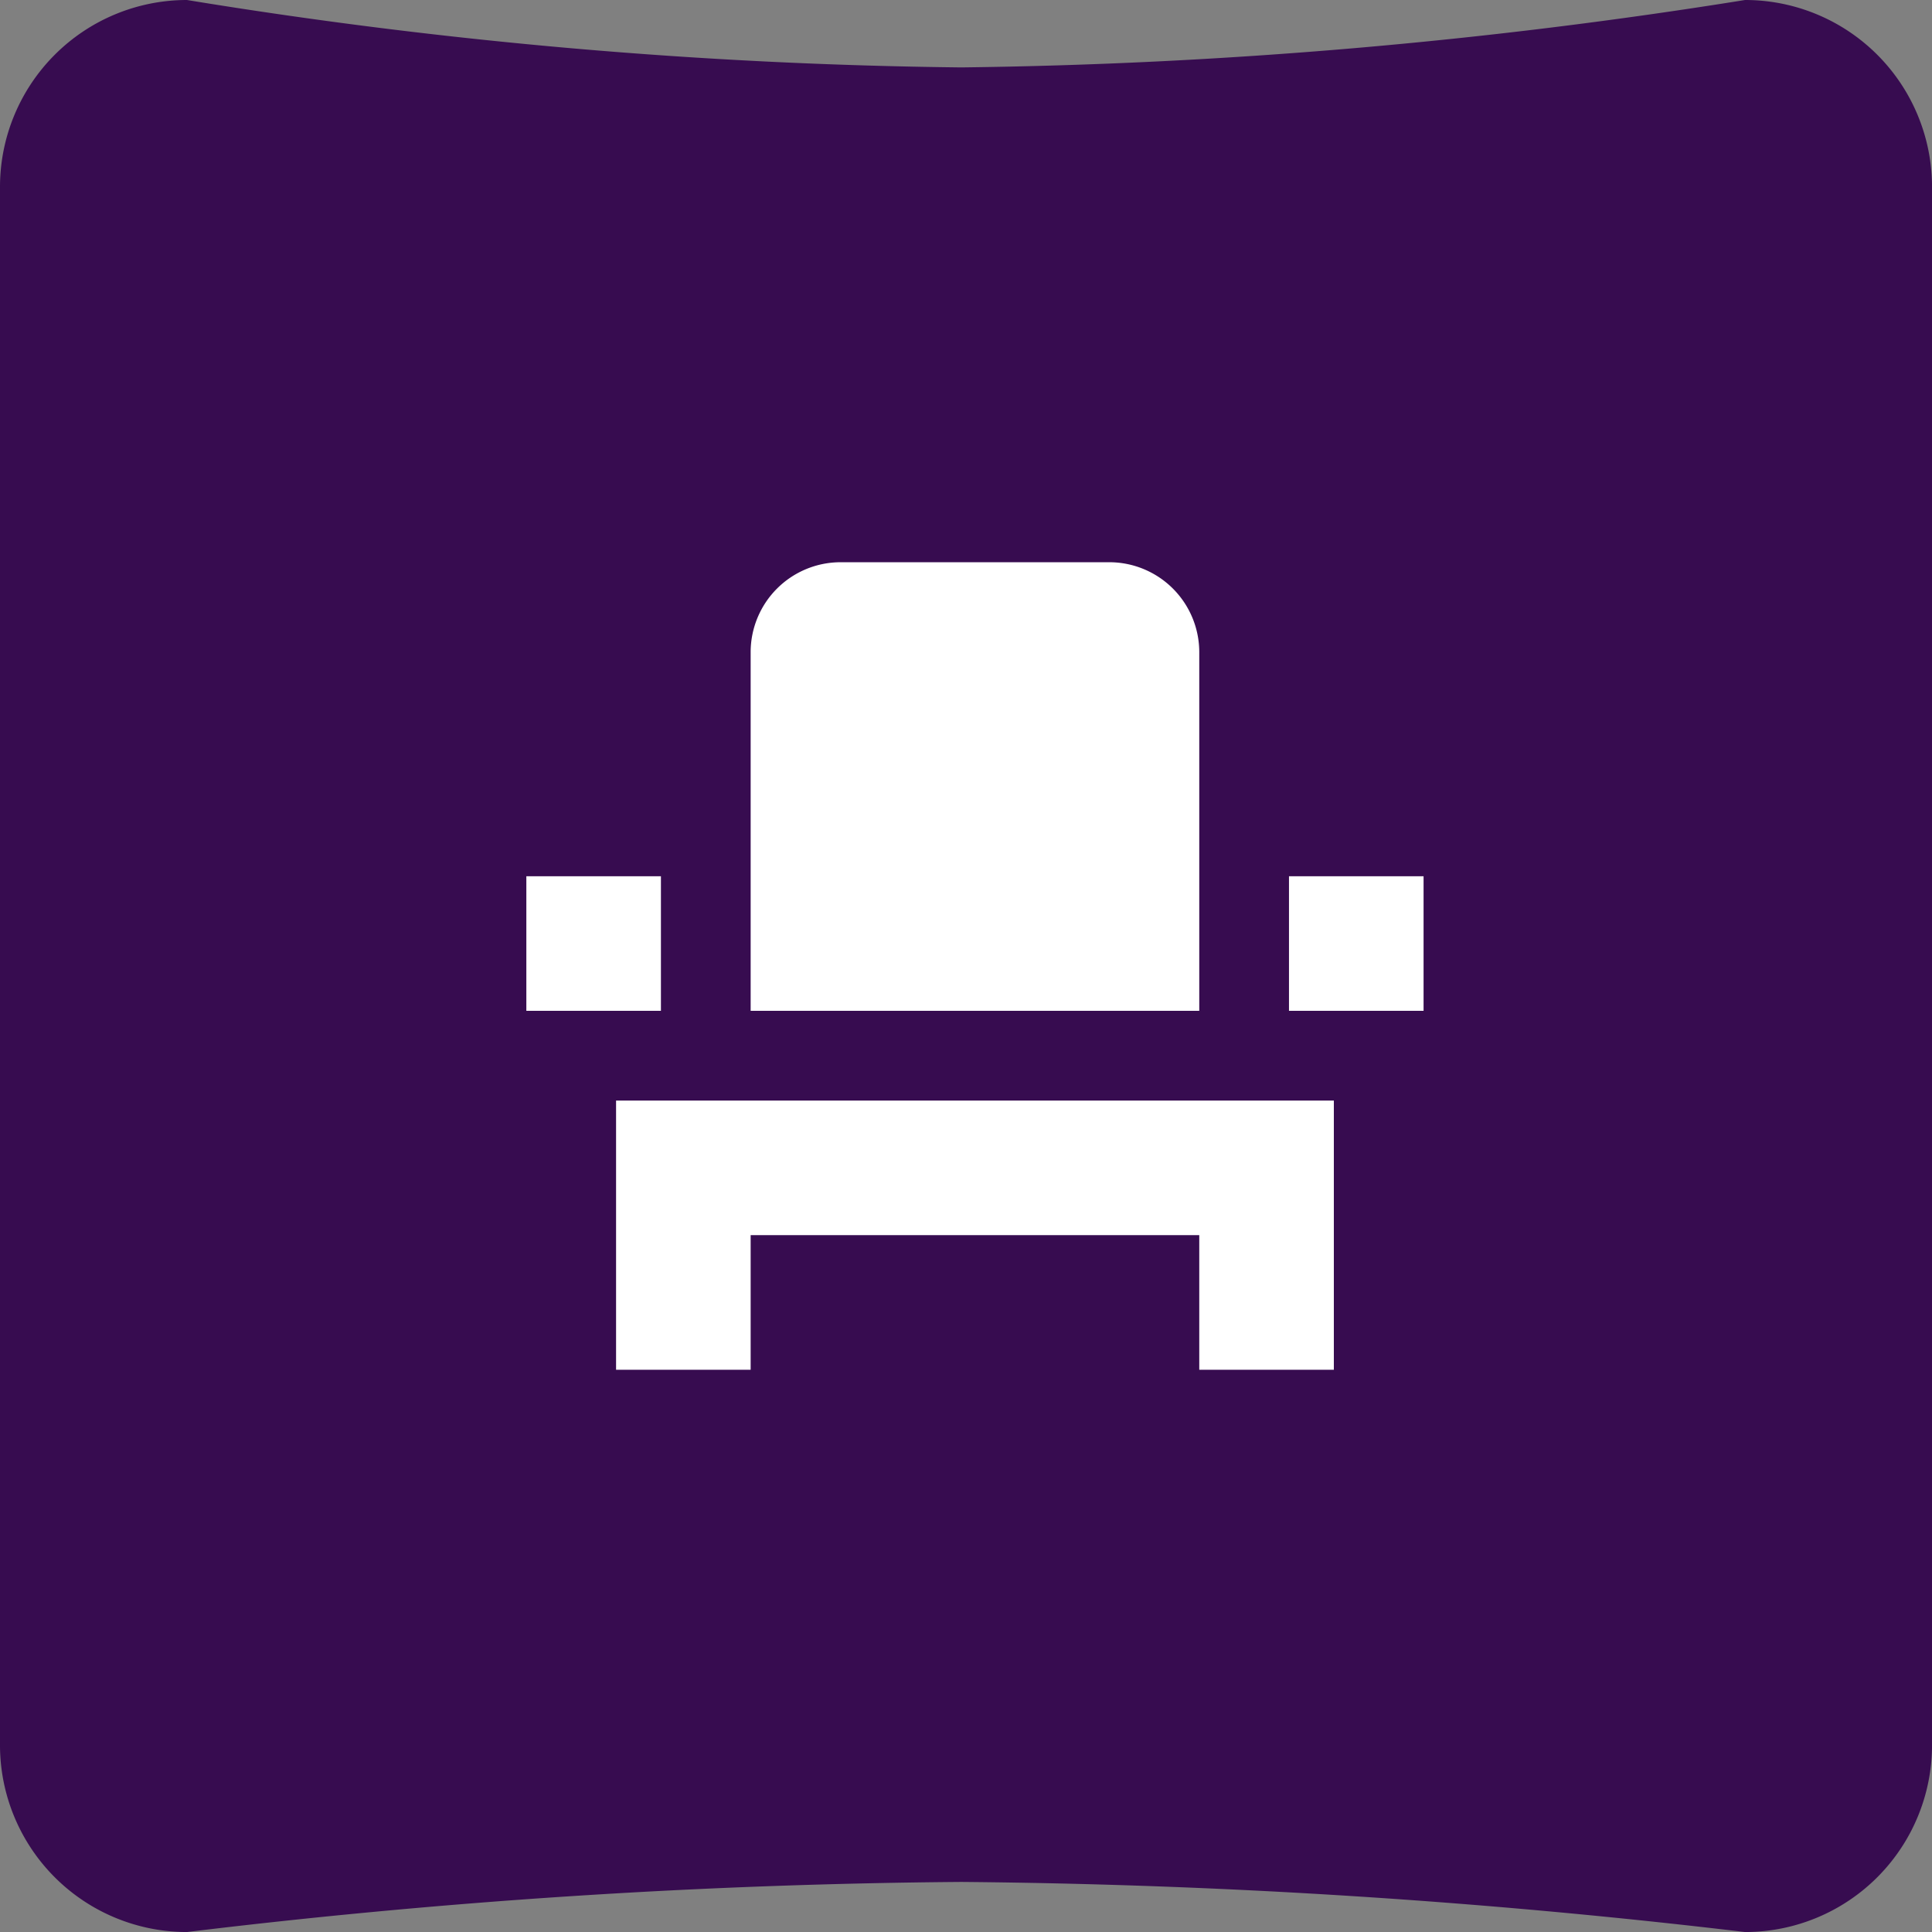 <svg xmlns="http://www.w3.org/2000/svg" width="64.599" height="64.599" viewBox="0 0 64.599 64.599">
  <rect x="0" y="0" width="64.599" height="64.599" fill="#808080" stroke="none"/>
  <g id="Group_89" data-name="Group 89" transform="translate(-54.401 -216.201)">
    <path id="Path_2460" data-name="Path 2460" d="M6.251,0a171.631,171.631,0,0,0,25.89,2.254A178.6,178.6,0,0,0,58.347,0,6.251,6.251,0,0,1,64.6,6.251v52.1A6.251,6.251,0,0,1,58.347,64.6a238.676,238.676,0,0,0-26.205-1.675A229.313,229.313,0,0,0,6.251,64.6,6.251,6.251,0,0,1,0,58.347V6.251A6.251,6.251,0,0,1,6.251,0Z" transform="translate(54.401 216.201)" fill="#370c50"/>
    <path id="Icon_material-event-seat" data-name="Icon material-event-seat" d="M6,27v4.5h4.5V27h15v4.5H30v-9H6ZM28.5,15H33v4.5H28.5ZM3,15H7.5v4.5H3Zm22.5,4.5h-15V7.5a3.009,3.009,0,0,1,3-3h9a3.009,3.009,0,0,1,3,3Z" transform="translate(69 230.5)" fill="#fff"/>
  </g>
</svg>
